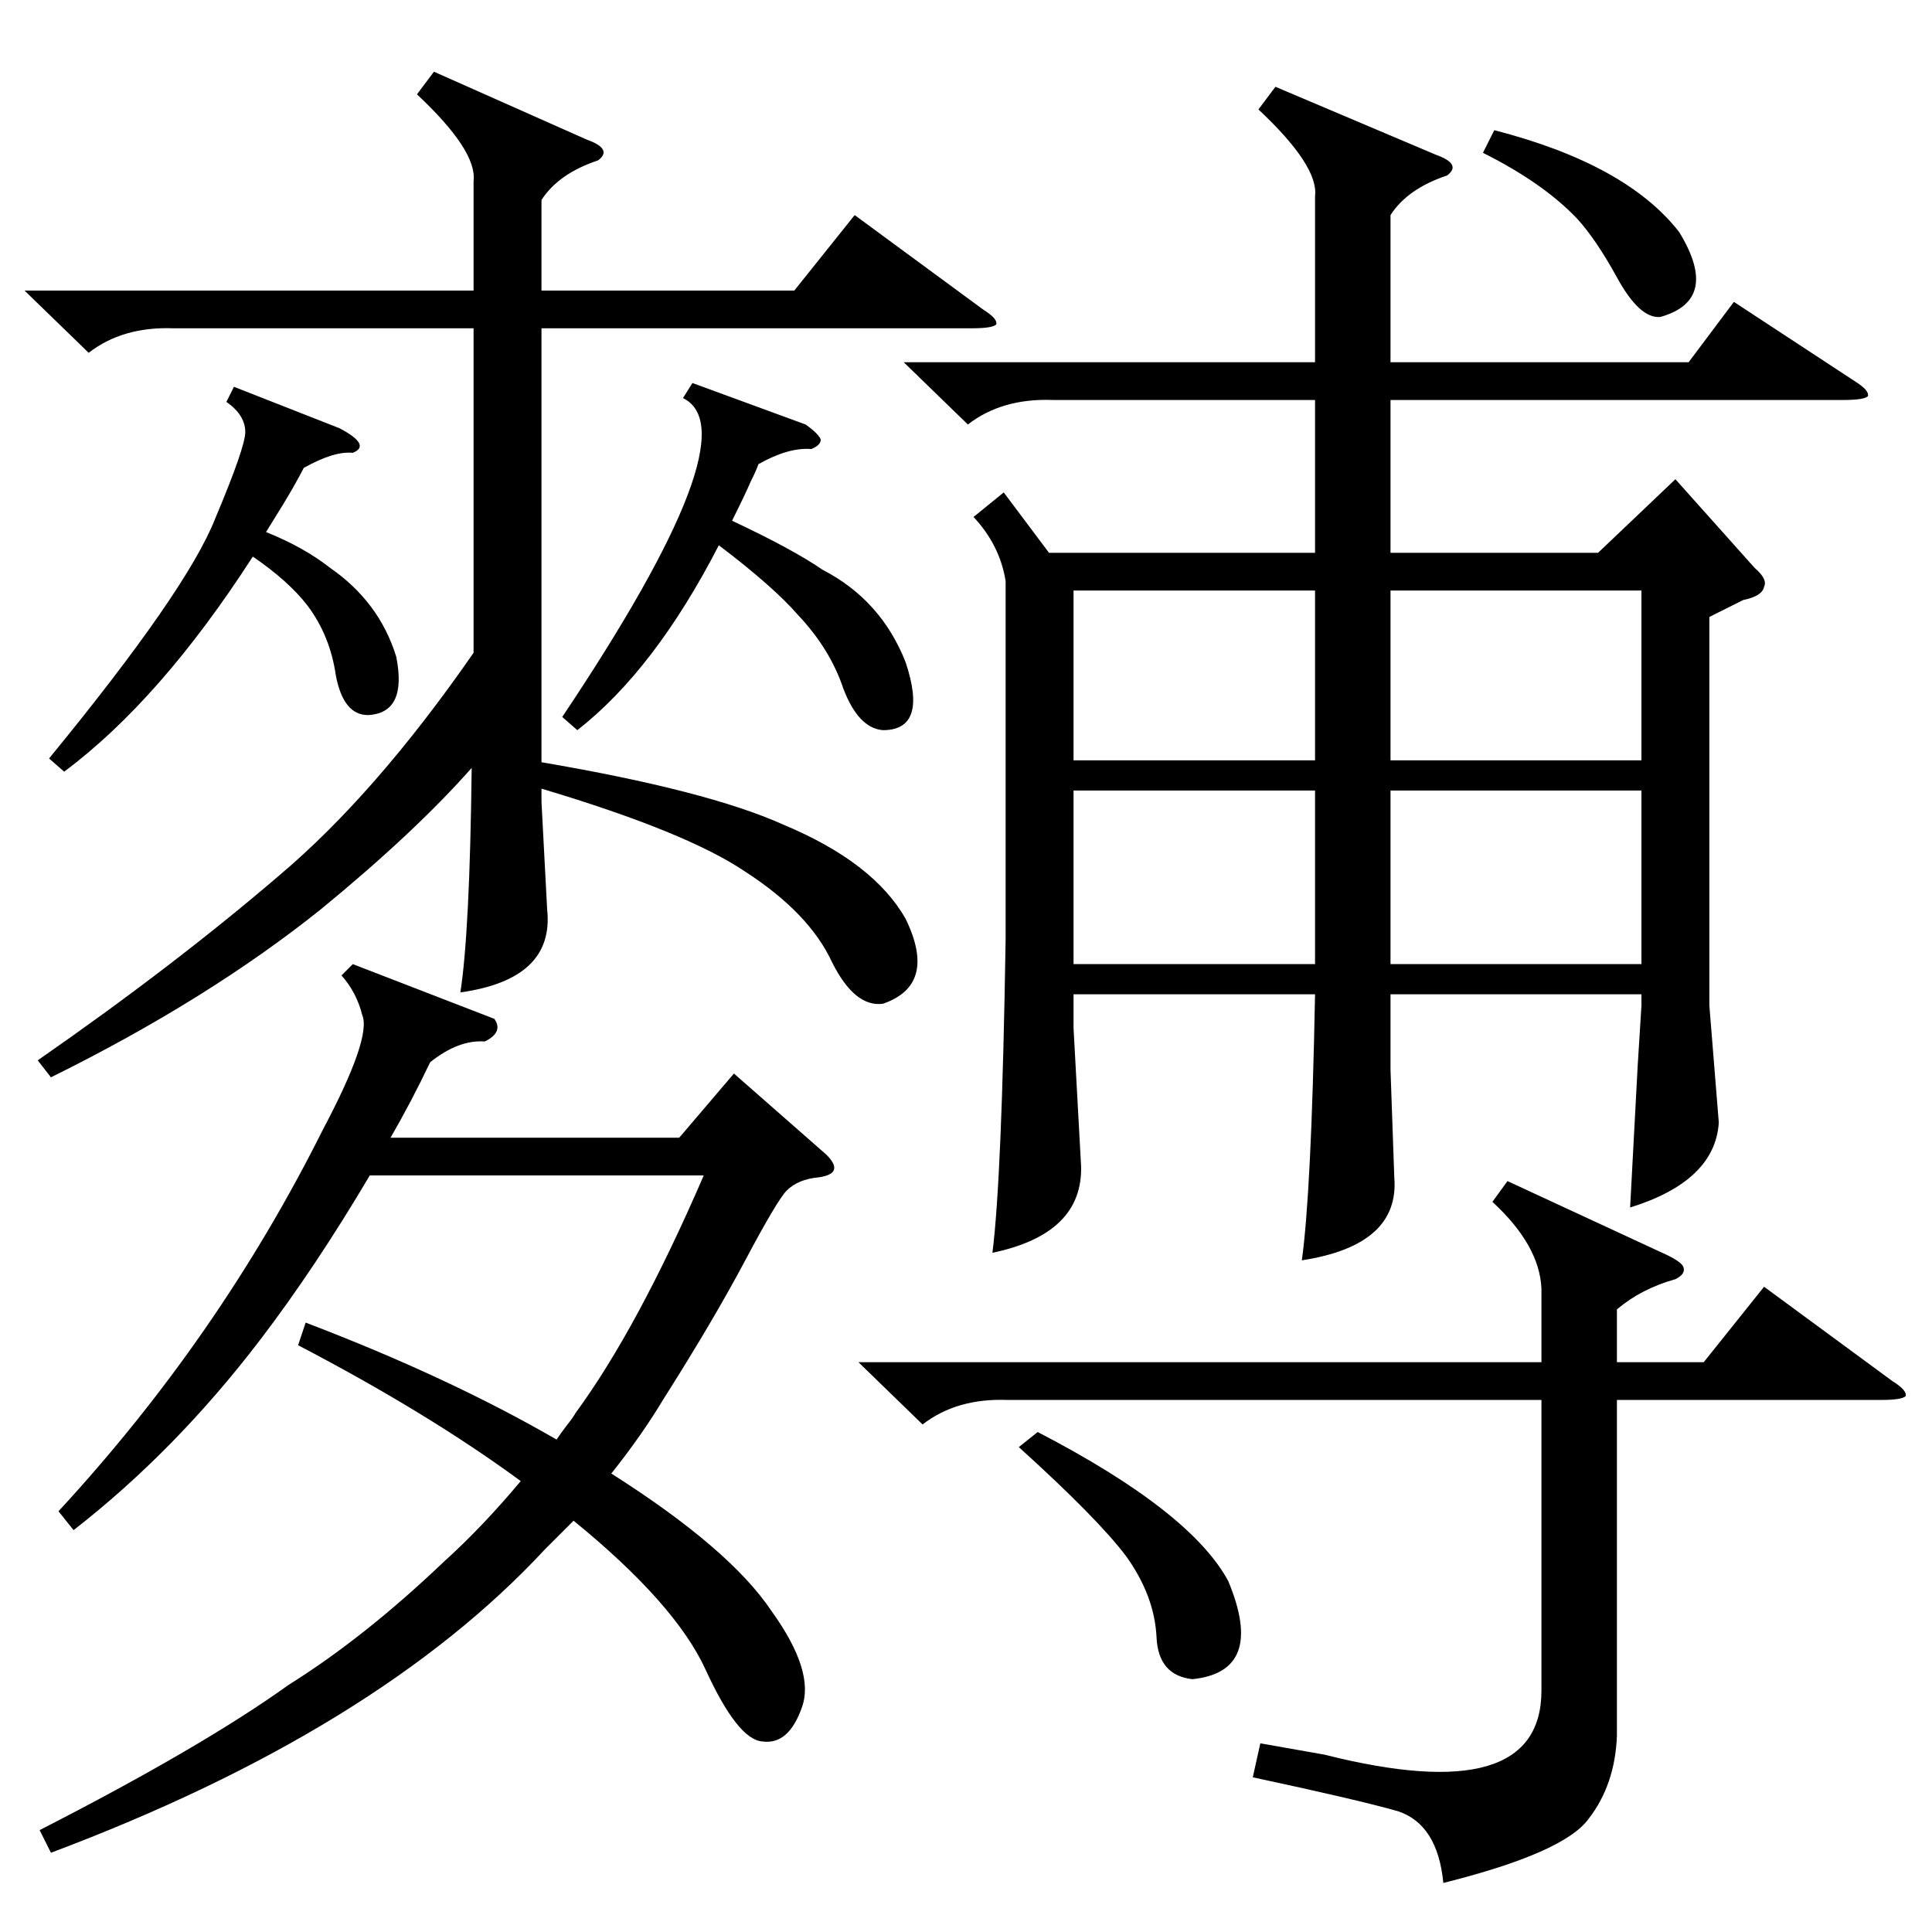 <?xml version="1.0" standalone="no"?>
<!DOCTYPE svg PUBLIC "-//W3C//DTD SVG 1.1//EN" "http://www.w3.org/Graphics/SVG/1.1/DTD/svg11.dtd" >
<svg xmlns="http://www.w3.org/2000/svg" xmlns:xlink="http://www.w3.org/1999/xlink" version="1.1" viewBox="0 -205 1024 1024">
  <g transform="matrix(1 0 0 -1 0 819)">
   <path fill="currentColor"
d="M676 978l85 -36q14 -5 6 -11q-21 -7 -30 -21v-78h158l24 32l64 -42q8 -5 7 -8q-2 -2 -13 -2h-240v-81h110l41 39l42 -47q7 -6 5 -10q-1 -5 -11 -7l-18 -9v-206l5 -62q-2 -31 -47 -45l4 75l2 32v6h-133v-40l2 -57q3 -36 -49 -44q5 36 7 141h-128v-18l4 -73q1 -36 -47 -46
q5 39 7 166v190q-3 19 -17 34l16 13l24 -32h141v81h-139q-27 1 -45 -13l-34 33h218v88q2 16 -30 46zM230 986l81 -36q14 -5 6 -11q-21 -7 -30 -21v-48h134l32 40l68 -50q8 -5 7 -8q-2 -2 -13 -2h-228v-230q88 -15 128 -33q48 -20 65 -50q17 -35 -12 -45q-15 -2 -27 22
q-12 26 -46 48q-31 21 -108 44v-7l3 -57q4 -37 -46 -44q5 32 6 119q-30 -34 -80 -75q-60 -48 -143 -89l-7 9q72 50 128 98q51 43 103 118v172h-159q-27 1 -45 -13l-34 33h238v58q2 16 -30 46zM434 400q-11 -1 -17 -7q-5 -5 -22 -37t-43 -73q-12 -20 -28 -40q63 -40 85 -73
q23 -32 16 -51q-7 -20 -21 -18q-13 1 -30 38q-16 35 -70 79l-15 -15q-89 -96 -262 -161l-6 12q86 44 132 77q40 25 82 65q21 19 41 43q-49 36 -118 72l4 12q76 -29 133 -62q2 3 5 7q4 5 5 7q33 45 68 126h-177q-29 -49 -58 -87q-45 -59 -99 -101l-8 10q85 92 140 202
q26 49 21 61q-3 12 -11 21l6 6l75 -29q5 -7 -5 -12q-14 1 -29 -11q-10 -21 -21 -40h153l29 34l49 -43q5 -5 4 -8t-8 -4zM817 341q-1 23 -26 46l8 11l82 -38q9 -4 11 -7q2 -4 -4 -7q-18 -5 -31 -16v-28h46l32 40l68 -50q8 -5 7 -8q-2 -2 -13 -2h-140v-178q-1 -26 -15 -44
q-13 -18 -77 -34q-3 31 -24 38q-21 6 -77 18l4 18l34 -6q115 -29 115 34v154h-283q-27 1 -45 -13l-34 33h362v39zM870 605h-133v-92h133v92zM737 621h133v90h-133v-90zM697 605h-128v-92h128v92zM697 711h-128v-90h128v90zM367 821l60 -22q7 -5 8 -8q0 -3 -5 -5
q-12 1 -28 -8q-1 -3 -4 -9q-3 -7 -10 -21q32 -15 48 -26q31 -16 44 -49q12 -36 -12 -36q-13 1 -21 22q-7 21 -24 39q-13 15 -42 37q-34 -66 -75 -98l-8 7q101 151 64 169zM124 819l56 -22q17 -9 7 -13q-10 1 -26 -8q-2 -4 -6 -11t-14 -23q20 -8 34 -19q26 -18 35 -47
q6 -30 -15 -31q-13 0 -17 21q-3 21 -15 37q-10 13 -29 26q-49 -76 -100 -114l-8 7q73 89 88 127q16 38 16 46q0 9 -10 16zM540 257l10 8q81 -42 101 -79q20 -48 -19 -52q-18 2 -19 22q-1 22 -16 43q-15 20 -57 58zM786 943l6 12q70 -18 98 -54q22 -36 -10 -45q-11 -1 -23 21
q-11 20 -21 31q-18 19 -50 35z" />
  </g>

</svg>
